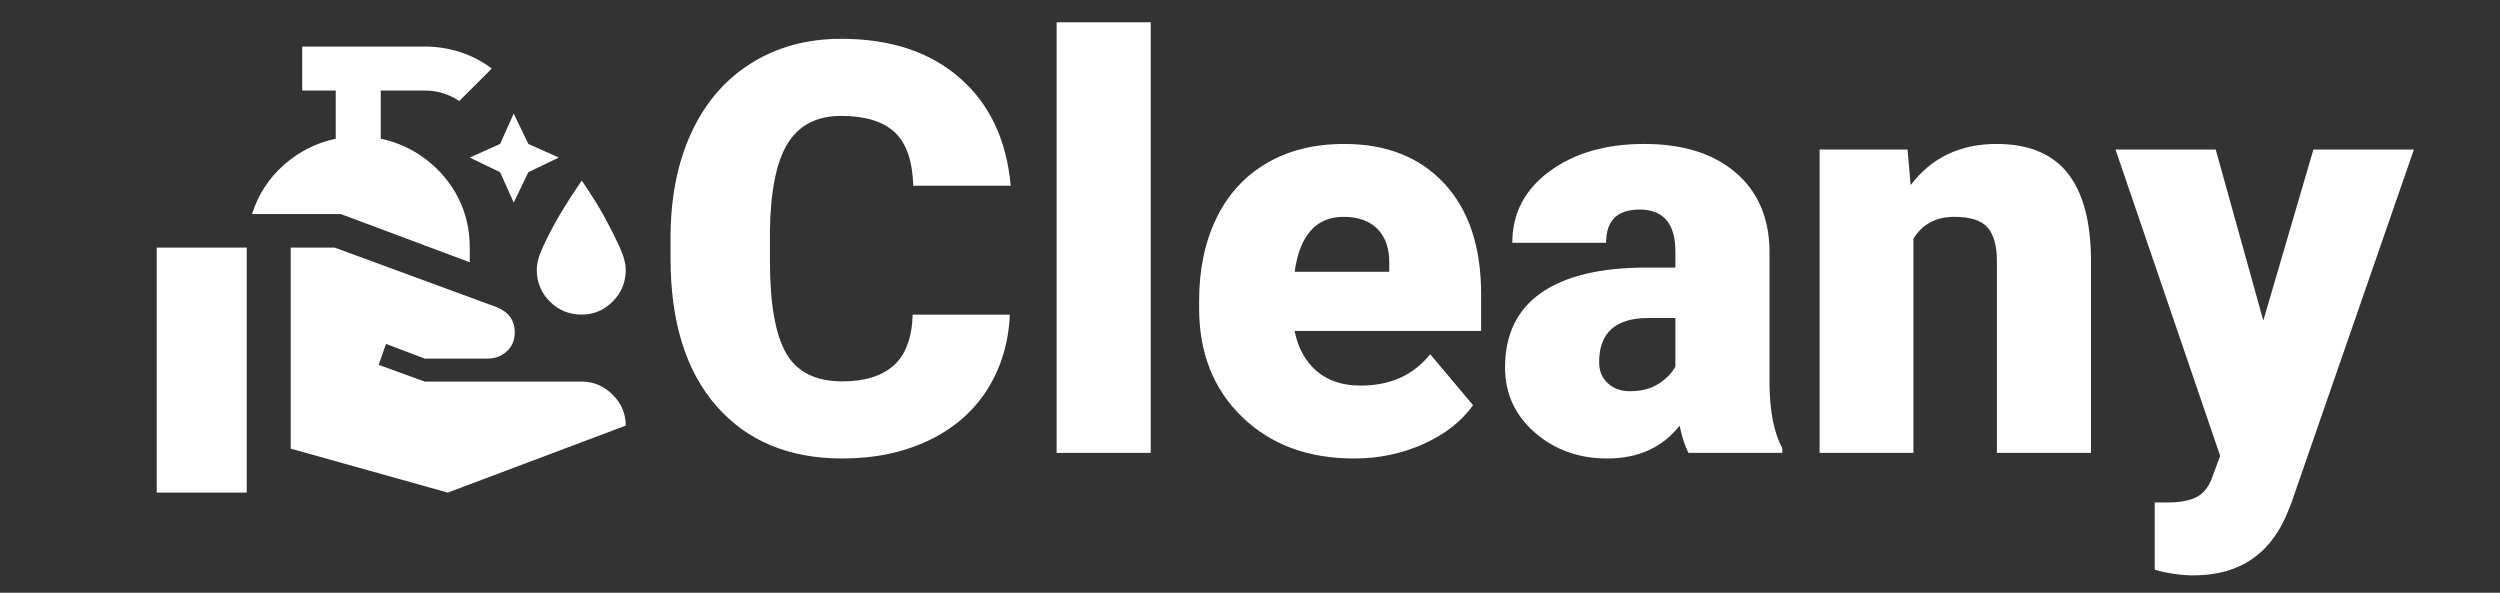 <?xml version="1.0" encoding="utf-8"?>
<!-- Generator: Adobe Illustrator 26.1.0, SVG Export Plug-In . SVG Version: 6.00 Build 0)  -->
<svg version="1.1" id="Слой_1" xmlns="http://www.w3.org/2000/svg" xmlns:xlink="http://www.w3.org/1999/xlink" x="0px" y="0px"
	 viewBox="0 0 2497 592" style="enable-background:new 0 0 2497 592;" xml:space="preserve">
<rect x="0" y="0" width="2497" height="592" fill="#333333" stroke="none"/>
<style type="text/css">
	.st0{fill:#FFFFFF;}
</style>
<g>
	<path class="st0" d="M1008.64,314.29c-1.3,28.38-8.9,53.44-22.8,75.18c-13.9,21.75-33.41,38.6-58.52,50.54
		c-25.12,11.95-53.8,17.92-86.05,17.92c-53.2,0-95.08-17.45-125.67-52.36c-30.58-34.9-45.87-84.18-45.87-147.84v-20.16
		c0-39.94,6.9-74.9,20.71-104.86c13.81-29.96,33.68-53.1,59.64-69.44c25.95-16.33,55.97-24.5,90.08-24.5
		c49.12,0,88.59,13.02,118.44,39.06c29.84,26.04,46.8,61.93,50.88,107.66h-97.31c-0.74-24.82-6.95-42.65-18.63-53.48
		c-11.68-10.82-29.47-16.24-53.38-16.24c-24.28,0-42.08,9.15-53.38,27.44c-11.31,18.3-17.24,47.51-17.79,87.64v28.84
		c0,43.5,5.42,74.58,16.26,93.24c10.84,18.67,29.51,28,56.02,28c22.42,0,39.57-5.32,51.43-15.96
		c11.86-10.64,18.16-27.53,18.91-50.68H1008.64z"/>
	<path class="st0" d="M1149.32,452.33h-93.97V22.26h93.97V452.33z"/>
	<path class="st0" d="M1352.56,457.93c-46.15,0-83.5-13.86-112.04-41.58c-28.55-27.72-42.82-63.79-42.82-108.22v-7.84
		c0-30.98,5.7-58.33,17.1-82.04c11.4-23.7,28.03-42.04,49.91-55.02c21.87-12.97,47.82-19.46,77.85-19.46
		c42.26,0,75.62,13.21,100.09,39.62c24.47,26.42,36.7,63.24,36.7,110.46v36.68h-186.28c3.34,16.99,10.66,30.34,21.96,40.04
		c11.3,9.71,25.95,14.56,43.93,14.56c29.65,0,52.82-10.45,69.51-31.36l42.82,50.96c-11.68,16.24-28.22,29.17-49.63,38.78
		C1400.24,453.12,1377.2,457.93,1352.56,457.93z M1341.99,216.58c-27.43,0-43.75,18.3-48.93,54.88h94.53v-7.28
		c0.37-15.12-3.43-26.83-11.4-35.14C1368.22,220.73,1356.82,216.58,1341.99,216.58z"/>
	<path class="st0" d="M1686.47,452.33c-3.34-6.16-6.3-15.21-8.9-27.16c-17.24,21.84-41.33,32.76-72.29,32.76
		c-28.36,0-52.46-8.63-72.29-25.9c-19.84-17.26-29.75-38.96-29.75-65.1c0-32.85,12.05-57.68,36.14-74.48
		c24.09-16.8,59.12-25.2,105.09-25.2h28.92v-16.04c0-27.95-11.96-41.92-35.87-41.92c-22.24,0-33.36,11.07-33.36,33.2h-93.69
		c0-29.27,12.37-53.04,37.12-71.31c24.74-18.27,56.3-27.41,94.67-27.41c38.37,0,68.67,9.43,90.91,28.28
		c22.24,18.86,33.64,44.71,34.2,77.56v134.12c0.37,27.82,4.63,49.1,12.79,63.84v4.76H1686.47z M1627.8,390.73
		c11.68,0,21.36-2.52,29.05-7.56c7.69-5.04,13.21-10.73,16.54-17.08v-48.44h-27.25c-32.62,0-48.93,14.75-48.93,44.24
		c0,8.59,2.87,15.54,8.62,20.86C1611.58,388.07,1618.91,390.73,1627.8,390.73z"/>
	<path class="st0" d="M1905.27,149.38l3.06,35.56c20.76-27.44,49.39-41.16,85.91-41.16c31.32,0,54.72,9.43,70.2,28.28
		c15.47,18.86,23.49,47.23,24.05,85.12v195.16h-93.97V261.1c0-15.3-3.06-26.55-9.17-33.74c-6.12-7.18-17.24-10.78-33.36-10.78
		c-18.35,0-31.97,7.28-40.87,21.84v213.92h-93.7V149.38H1905.27z"/>
	<path class="st0" d="M2260.59,320.17l50.05-170.8H2411l-122.61,353.63l-5.28,12.88c-17.42,39.2-48.19,58.8-92.3,58.8
		c-12.23,0-25.12-1.86-38.65-5.58v-67.22h12.23c13.16,0,23.21-1.92,30.17-5.74c6.95-3.83,12.09-10.7,15.43-20.6l7.51-20.17
		l-104.54-306h100.09L2260.59,320.17z"/>
</g>
<g>
	<path class="st0" d="M156.51,247.3h89.93v244.7h-89.93V247.3z M425.79,159.46c13.59,10.46,24.22,23.19,31.9,38.17
		c7.66,15,11.5,31.55,11.5,49.67v14.64l-128.63-48.1h-88.89c6.27-19.51,16.89-35.9,31.9-49.15c14.98-13.23,32.24-21.96,51.76-26.14
		v-48.1h-33.46V46.52c12.55,0,23.69,0,33.46,0c9.75,0,20.39,0,31.9,0c11.5,0,22.3,0,32.42,0c10.1,0,18.3,0,24.57,0
		c12.55,0,24.57,1.93,36.08,5.75c11.5,3.84,21.78,9.25,30.85,16.21l-32.42,32.42c-10.46-6.96-21.96-10.46-34.51-10.46H380.3v48.1
		C397.03,142.04,412.19,149,425.79,159.46z M611.93,394.23c8.71,8.73,13.07,19,13.07,30.85l-177.78,66.93l-156.86-43.92V247.3h43.92
		l162.09,59.61c11.85,4.89,17.78,13.25,17.78,25.1c0,7.68-2.61,13.95-7.84,18.82c-5.23,4.89-11.68,7.32-19.35,7.32h-62.74
		l-38.69-14.64l-7.32,20.91l46.01,16.73h156.86C592.92,381.16,603.2,385.52,611.93,394.23z M499.51,143.78l-30.33,13.59l30.33,14.64
		l13.59,30.33l14.64-30.33l30.33-14.64l-30.33-13.59l-14.64-30.33L499.51,143.78z M549.18,301.16c-8.73-8.71-13.07-19.35-13.07-31.9
		c0-6.27,2.25-14.28,6.8-24.05c4.53-9.75,9.75-19.69,15.69-29.8c5.91-10.1,13.41-21.78,22.48-35.03
		c9.05,13.25,16.37,24.93,21.96,35.03c5.57,10.11,10.62,20.05,15.16,29.8c4.53,9.77,6.8,17.78,6.8,24.05
		c0,12.55-4.36,23.19-13.07,31.9c-8.73,8.73-19,13.07-30.85,13.07C568.53,314.23,557.89,309.89,549.18,301.16z"/>
</g>
</svg>
